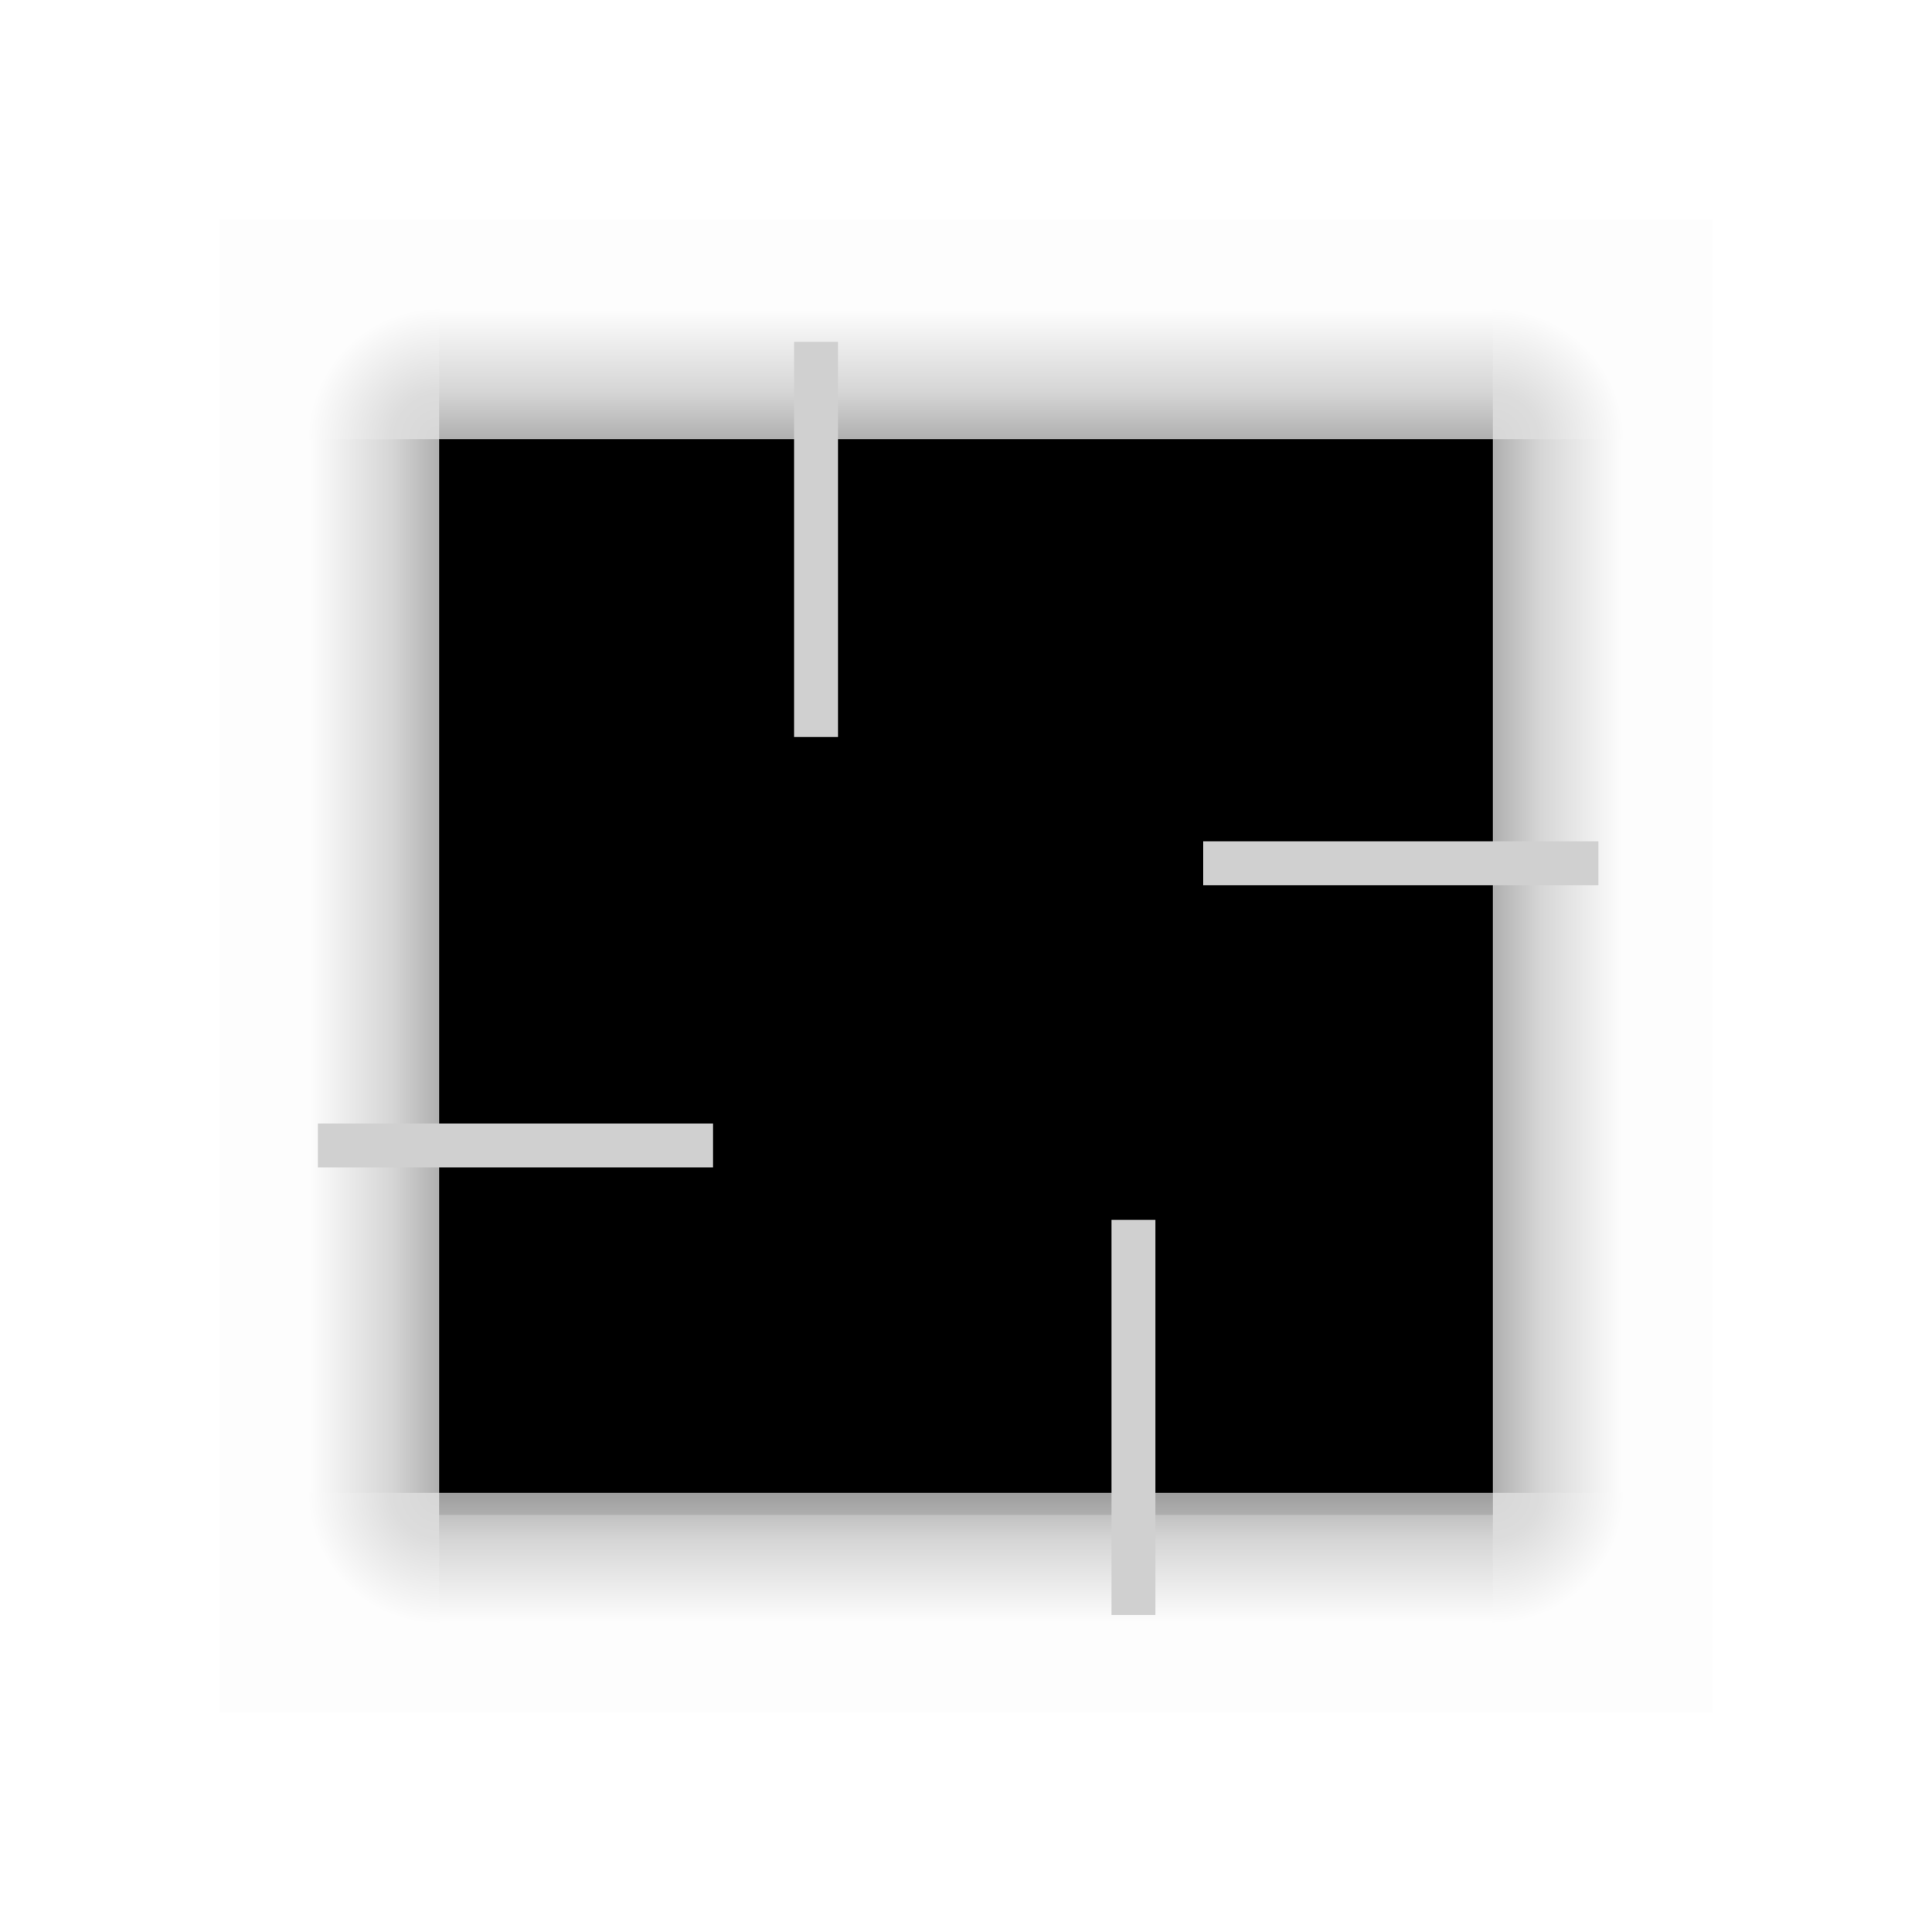 <?xml version="1.0" encoding="UTF-8" standalone="no"?>
<!-- Created with Inkscape (http://www.inkscape.org/) -->

<svg
   xmlns:osb="http://www.openswatchbook.org/uri/2009/osb"
   xmlns:dc="http://purl.org/dc/elements/1.1/"
   xmlns:cc="http://creativecommons.org/ns#"
   xmlns:rdf="http://www.w3.org/1999/02/22-rdf-syntax-ns#"
   xmlns:svg="http://www.w3.org/2000/svg"
   xmlns="http://www.w3.org/2000/svg"
   xmlns:xlink="http://www.w3.org/1999/xlink"
   xmlns:sodipodi="http://sodipodi.sourceforge.net/DTD/sodipodi-0.dtd"
   xmlns:inkscape="http://www.inkscape.org/namespaces/inkscape"
   width="88"
   height="88"
   id="svg3642"
   sodipodi:version="0.32"
   inkscape:version="0.92.2 (5c3e80d, 2017-08-06)"
   sodipodi:docname="background.svg"
   inkscape:output_extension="org.inkscape.output.svgz.inkscape"
   version="1.0"
   viewBox="0 0 88 88">
  <sodipodi:namedview
     id="base"
     pagecolor="#919191"
     bordercolor="#666666"
     borderopacity="1.0"
     inkscape:pageopacity="0.25882353"
     inkscape:pageshadow="2"
     inkscape:zoom="6.2241585"
     inkscape:cx="46.549114"
     inkscape:cy="40.109672"
     inkscape:current-layer="layer1"
     showgrid="true"
     inkscape:grid-bbox="true"
     inkscape:document-units="px"
     inkscape:window-width="1142"
     inkscape:window-height="607"
     inkscape:window-x="350"
     inkscape:window-y="427"
     width="148px"
     height="148px"
     objecttolerance="23"
     gridtolerance="10"
     guidetolerance="25"
     showguides="true"
     inkscape:guide-bbox="true"
     inkscape:window-maximized="0"
     fit-margin-top="10"
     fit-margin-left="10"
     fit-margin-right="10"
     fit-margin-bottom="10"
     inkscape:snap-bbox="true"
     inkscape:showpageshadow="false"
     inkscape:bbox-nodes="true"
     inkscape:snap-global="true"
     inkscape:snap-grids="false"
     inkscape:snap-to-guides="false"
     inkscape:pagecheckerboard="true">
    <inkscape:grid
       originy="-55.192"
       originx="15.527"
       enabled="false"
       id="grid6589"
       type="xygrid" />
  </sodipodi:namedview>
  <defs
     id="defs3644">
    <style
       type="text/css"
       id="current-color-scheme">
      .ColorScheme-Text {
        
        stop-
      }
      .ColorScheme-Background {
        color:currentColor;
        stop-color:currentColor;
      }
      .ColorScheme-Highlight {
        color:#3daee9;
        stop-color:#3daee9;
      }
      .ColorScheme-ViewText {
        
        stop-
      }
      .ColorScheme-ViewBackground {
        
        stop-
      }
      .ColorScheme-ViewHover {
        color:#93cee9;
        stop-color:#93cee9;
      }
      .ColorScheme-ViewFocus{
        color:#3daee9;
        stop-color:#3daee9;
      }
      .ColorScheme-ButtonText {
        
        stop-
      }
      .ColorScheme-ButtonBackground {
        color:currentColor;
        stop-color:currentColor;
      }
      .ColorScheme-ButtonHover {
        color:#93cee9;
        stop-color:#93cee9;
      }
      .ColorScheme-ButtonFocus{
        color:#3daee9;
        stop-color:#3daee9;
      }
      </style>
    <linearGradient
       osb:paint="solid"
       id="linearGradient4488">
      <stop
         id="stop4486"
         offset="0"
         style="stop-color:#000000;stop-opacity:1;" />
    </linearGradient>
    <linearGradient
       osb:paint="solid"
       id="linearGradient7102">
      <stop
         id="stop7100"
         offset="0"
         style="stop-color:#424242;stop-opacity:1;" />
    </linearGradient>
    <linearGradient
       osb:paint="solid"
       id="linearGradient4795">
      <stop
         id="stop4793"
         offset="0"
         style="stop-color:#000000;stop-opacity:1;" />
    </linearGradient>
    <linearGradient
       osb:paint="solid"
       id="linearGradient4740">
      <stop
         id="stop4738"
         offset="0"
         style="stop-color:#3f4449;stop-opacity:1;" />
    </linearGradient>
    <linearGradient
       osb:paint="solid"
       id="linearGradient4740-4">
      <stop
         id="stop4738-3"
         offset="0"
         style="stop-color:#cbcbcb;stop-opacity:1;" />
    </linearGradient>
    <linearGradient
       inkscape:collect="always"
       id="linearGradient6464">
      <stop
         style="stop-color:#010101;stop-opacity:0.505"
         offset="0"
         id="stop6460" />
      <stop
         id="stop6468"
         offset="0.363"
         style="stop-color:#010101;stop-opacity:0.264" />
      <stop
         style="stop-color:#010101;stop-opacity:0.012"
         offset="1"
         id="stop6462" />
    </linearGradient>
    <linearGradient
       inkscape:collect="always"
       xlink:href="#linearGradient6464"
       id="linearGradient6490"
       gradientUnits="userSpaceOnUse"
       gradientTransform="matrix(1,0,0,-1.333,185.473,1691.291)"
       x1="50"
       y1="1029.362"
       x2="55.895"
       y2="1029.362" />
    <linearGradient
       inkscape:collect="always"
       xlink:href="#linearGradient6464"
       id="linearGradient4544"
       gradientUnits="userSpaceOnUse"
       gradientTransform="matrix(-1,0,0,-1.333,237.473,1691.291)"
       x1="50"
       y1="1029.362"
       x2="55.895"
       y2="1029.362" />
    <linearGradient
       inkscape:collect="always"
       xlink:href="#linearGradient6464"
       id="linearGradient4548"
       gradientUnits="userSpaceOnUse"
       gradientTransform="matrix(0,-1,-1.333,0,1583.956,344.808)"
       x1="50"
       y1="1029.362"
       x2="55.895"
       y2="1029.362" />
    <linearGradient
       inkscape:collect="always"
       xlink:href="#linearGradient6464"
       id="linearGradient4552"
       gradientUnits="userSpaceOnUse"
       gradientTransform="matrix(0,1,-1.333,0,1583.956,292.808)"
       x1="50"
       y1="1029.362"
       x2="55.895"
       y2="1029.362" />
    <radialGradient
       inkscape:collect="always"
       xlink:href="#linearGradient5539"
       id="radialGradient6504"
       gradientUnits="userSpaceOnUse"
       gradientTransform="matrix(-1.198,0,0,1.197,188.015,337.144)"
       cx="0.453"
       cy="-35.361"
       fx="0.453"
       fy="-35.361"
       r="5" />
    <linearGradient
       id="linearGradient5539"
       inkscape:collect="always">
      <stop
         id="stop5533"
         offset="0"
         style="stop-color:#010101;stop-opacity:0.255" />
      <stop
         style="stop-color:#010101;stop-opacity:0.218"
         offset="0.363"
         id="stop5535" />
      <stop
         id="stop5537"
         offset="1"
         style="stop-color:#010101;stop-opacity:0.012" />
    </linearGradient>
    <radialGradient
       inkscape:collect="always"
       xlink:href="#linearGradient5539"
       id="radialGradient5210"
       gradientUnits="userSpaceOnUse"
       gradientTransform="matrix(1.198,0,0,1.197,234.931,337.144)"
       cx="0.453"
       cy="-35.361"
       fx="0.453"
       fy="-35.361"
       r="5" />
    <radialGradient
       inkscape:collect="always"
       xlink:href="#linearGradient5539"
       id="radialGradient5214"
       gradientUnits="userSpaceOnUse"
       gradientTransform="matrix(-1.198,0,0,-1.197,188.015,300.471)"
       cx="0.453"
       cy="-35.361"
       fx="0.453"
       fy="-35.361"
       r="5" />
    <radialGradient
       inkscape:collect="always"
       xlink:href="#linearGradient5539"
       id="radialGradient5218"
       gradientUnits="userSpaceOnUse"
       gradientTransform="matrix(1.198,0,0,-1.197,234.931,300.471)"
       cx="0.453"
       cy="-35.361"
       fx="0.453"
       fy="-35.361"
       r="5" />
  </defs>
  <g
     transform="translate(-167.473,-274.808)"
     id="layer1"
     inkscape:label="Layer 1"
     inkscape:groupmode="layer">
    <rect
       ry="0"
       y="294.808"
       x="187.473"
       height="48"
       width="48"
       id="center"
       class="ColorScheme-ViewBackground"
       style="opacity:1;fill:currentColor;fill-opacity:1;fill-rule:nonzero;stroke:none;stroke-width:19.333;stroke-linecap:square;stroke-miterlimit:4;stroke-dasharray:none;stroke-dashoffset:0;stroke-opacity:1" />
    <rect
       style="opacity:0.1;fill:currentColor;fill-opacity:1;fill-rule:nonzero;stroke:none;stroke-width:6.349;stroke-linecap:square;stroke-miterlimit:4;stroke-dasharray:none;stroke-dashoffset:0;stroke-opacity:1"
       id="rect4588"
       class="ColorScheme-Text"
       width="1"
       height="48"
       x="-343.808"
       y="187.473"
       transform="rotate(-90)" />
    <path
       id="right"
       d="m 235.473,342.808 h 10 v -48 h -10 z"
       style="opacity:0.618;fill:url(#linearGradient6490);fill-opacity:1;stroke:none;stroke-width:1.155"
       inkscape:connector-curvature="0" />
    <path
       inkscape:connector-curvature="0"
       style="opacity:0.618;fill:url(#linearGradient4544);fill-opacity:1;stroke:none;stroke-width:1.155"
       d="m 187.473,342.808 h -10 v -48 h 10 z"
       id="left" />
    <path
       inkscape:connector-curvature="0"
       style="opacity:0.618;fill:url(#linearGradient4548);fill-opacity:1;stroke:none;stroke-width:1.155"
       d="m 235.473,294.808 v -10 h -48 v 10 z"
       id="top" />
    <path
       inkscape:connector-curvature="0"
       style="opacity:0.618;fill:url(#linearGradient4552);fill-opacity:1;stroke:none;stroke-width:1.155"
       d="m 235.473,342.808 v 10 h -48 v -10 z"
       id="bottom" />
    <path
       inkscape:connector-curvature="0"
       style="opacity:0.618;fill:url(#radialGradient6504);fill-opacity:1;stroke:none;stroke-width:0.527"
       d="m 177.473,294.808 v -10 h 10 v 10 z"
       id="topleft" />
    <path
       id="topright"
       d="m 245.473,294.808 v -10 h -10 v 10 z"
       style="opacity:0.618;fill:url(#radialGradient5210);fill-opacity:1;stroke:none;stroke-width:0.527"
       inkscape:connector-curvature="0" />
    <path
       id="bottomleft"
       d="m 177.473,342.808 v 10 h 10 v -10 z"
       style="opacity:0.618;fill:url(#radialGradient5214);fill-opacity:1;stroke:none;stroke-width:0.527"
       inkscape:connector-curvature="0" />
    <path
       id="bottomright"
       d="m 245.473,342.808 v 10 h -10 v -10 z"
       style="opacity:0.618;fill:url(#radialGradient5218);fill-opacity:1;stroke:none;stroke-width:0.527"
       inkscape:connector-curvature="0" />
    <rect
       style="opacity:1;fill:#d0d0d0;fill-opacity:1;fill-rule:nonzero;stroke:none;stroke-width:2.065;stroke-linecap:square;stroke-miterlimit:4;stroke-dasharray:none;stroke-dashoffset:0;stroke-opacity:1"
       id="hint-left-margin"
       width="18"
       height="2"
       x="181.952"
       y="325.98" />
    <rect
       y="313.127"
       x="222.279"
       height="2"
       width="18"
       id="hint-right-margin"
       style="opacity:1;fill:#d0d0d0;fill-opacity:1;fill-rule:nonzero;stroke:none;stroke-width:2.065;stroke-linecap:square;stroke-miterlimit:4;stroke-dasharray:none;stroke-dashoffset:0;stroke-opacity:1" />
    <rect
       y="290.379"
       x="203.642"
       height="18"
       width="2"
       id="hint-top-margin"
       style="opacity:1;fill:#d0d0d0;fill-opacity:1;fill-rule:nonzero;stroke:none;stroke-width:2.065;stroke-linecap:square;stroke-miterlimit:4;stroke-dasharray:none;stroke-dashoffset:0;stroke-opacity:1" />
    <rect
       style="opacity:1;fill:#d0d0d0;fill-opacity:1;fill-rule:nonzero;stroke:none;stroke-width:2.065;stroke-linecap:square;stroke-miterlimit:4;stroke-dasharray:none;stroke-dashoffset:0;stroke-opacity:1"
       id="hint-bottom-margin"
       width="2"
       height="18"
       x="218.102"
       y="330.373" />
  </g>
</svg>
